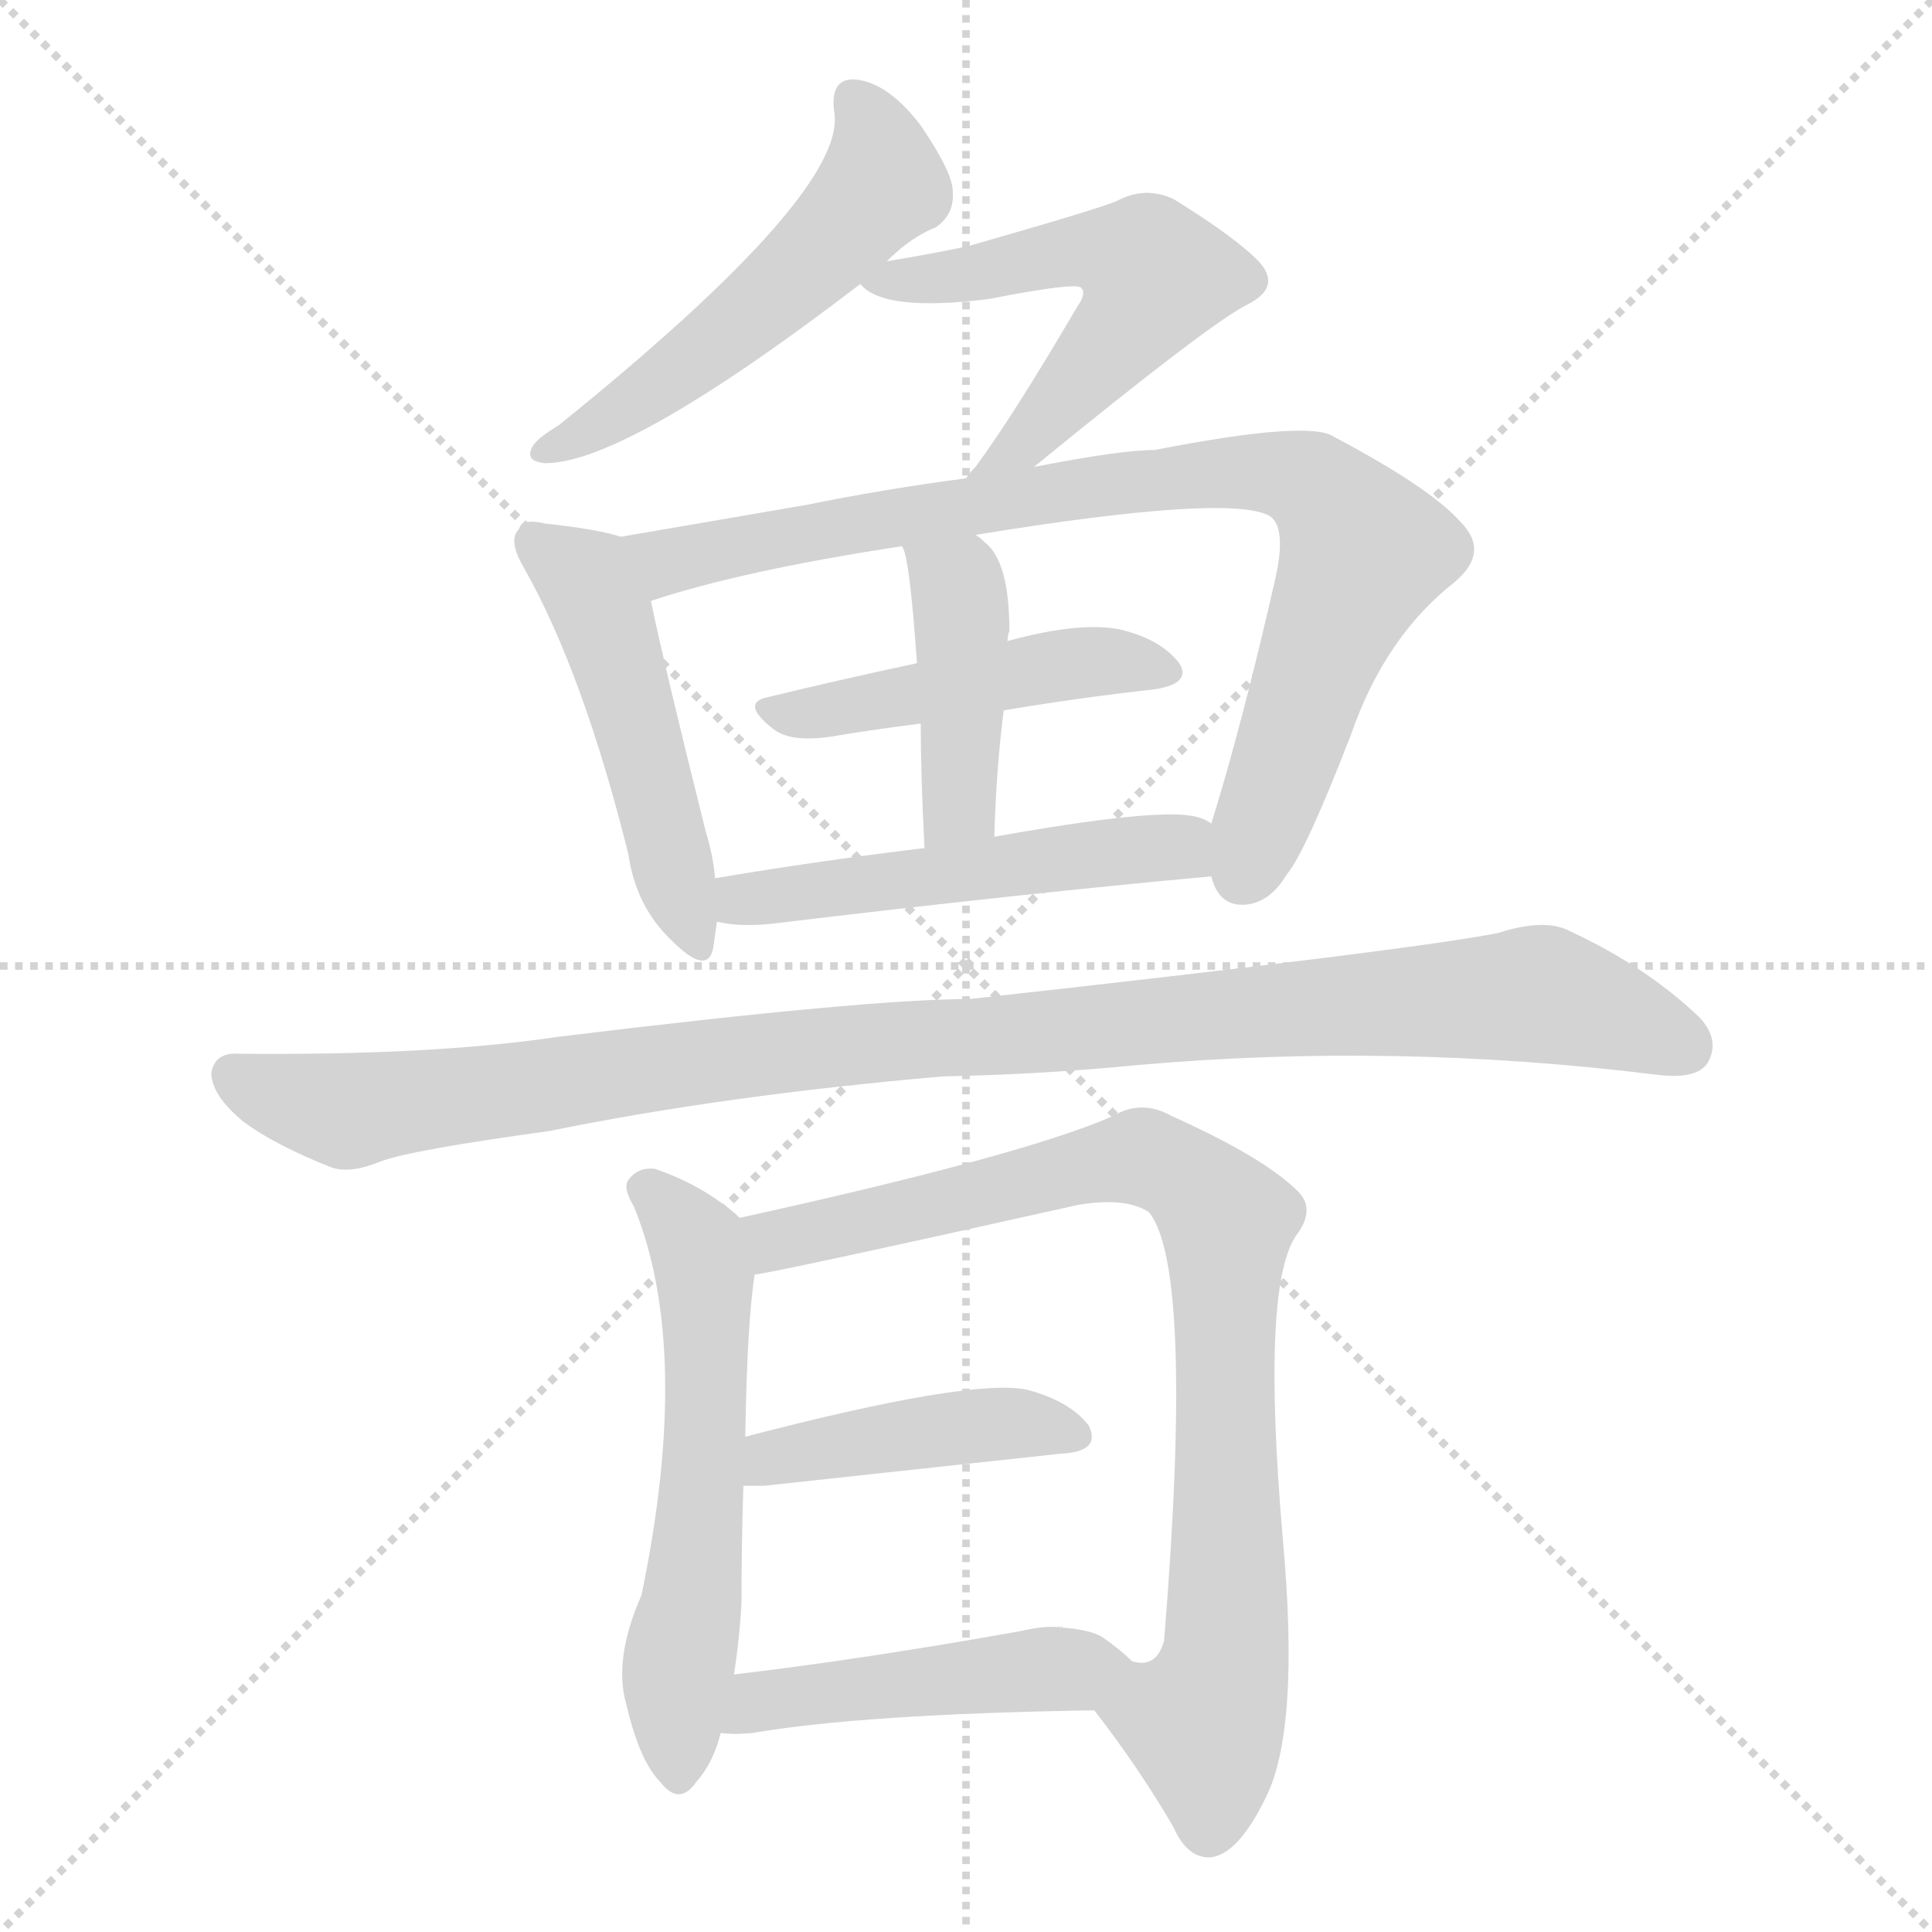 <svg xmlns="http://www.w3.org/2000/svg" version="1.1" viewBox="0 0 1024 1024">
  <g stroke="lightgray" stroke-dasharray="1,1" stroke-width="1" transform="scale(4, 4)">
    <line x1="0" y1="0" x2="256" y2="256" />
    <line x1="256" y1="0" x2="0" y2="256" />
    <line x1="128" y1="0" x2="128" y2="256" />
    <line x1="0" y1="128" x2="256" y2="128" />
  </g>
  <g transform="scale(1.0, -1.0) translate(0.0, -836.50)">
    <style type="text/css">
      
        @keyframes keyframes0 {
          from {
            stroke: blue;
            stroke-dashoffset: 530;
            stroke-width: 128;
          }
          63% {
            animation-timing-function: step-end;
            stroke: blue;
            stroke-dashoffset: 0;
            stroke-width: 128;
          }
          to {
            stroke: black;
            stroke-width: 1024;
          }
        }
        #make-me-a-hanzi-animation-0 {
          animation: keyframes0 0.681s both;
          animation-delay: 0s;
          animation-timing-function: linear;
        }
      
        @keyframes keyframes1 {
          from {
            stroke: blue;
            stroke-dashoffset: 548;
            stroke-width: 128;
          }
          64% {
            animation-timing-function: step-end;
            stroke: blue;
            stroke-dashoffset: 0;
            stroke-width: 128;
          }
          to {
            stroke: black;
            stroke-width: 1024;
          }
        }
        #make-me-a-hanzi-animation-1 {
          animation: keyframes1 0.696s both;
          animation-delay: 0.681s;
          animation-timing-function: linear;
        }
      
        @keyframes keyframes2 {
          from {
            stroke: blue;
            stroke-dashoffset: 489;
            stroke-width: 128;
          }
          61% {
            animation-timing-function: step-end;
            stroke: blue;
            stroke-dashoffset: 0;
            stroke-width: 128;
          }
          to {
            stroke: black;
            stroke-width: 1024;
          }
        }
        #make-me-a-hanzi-animation-2 {
          animation: keyframes2 0.648s both;
          animation-delay: 1.377s;
          animation-timing-function: linear;
        }
      
        @keyframes keyframes3 {
          from {
            stroke: blue;
            stroke-dashoffset: 850;
            stroke-width: 128;
          }
          73% {
            animation-timing-function: step-end;
            stroke: blue;
            stroke-dashoffset: 0;
            stroke-width: 128;
          }
          to {
            stroke: black;
            stroke-width: 1024;
          }
        }
        #make-me-a-hanzi-animation-3 {
          animation: keyframes3 0.942s both;
          animation-delay: 2.025s;
          animation-timing-function: linear;
        }
      
        @keyframes keyframes4 {
          from {
            stroke: blue;
            stroke-dashoffset: 466;
            stroke-width: 128;
          }
          60% {
            animation-timing-function: step-end;
            stroke: blue;
            stroke-dashoffset: 0;
            stroke-width: 128;
          }
          to {
            stroke: black;
            stroke-width: 1024;
          }
        }
        #make-me-a-hanzi-animation-4 {
          animation: keyframes4 0.629s both;
          animation-delay: 2.967s;
          animation-timing-function: linear;
        }
      
        @keyframes keyframes5 {
          from {
            stroke: blue;
            stroke-dashoffset: 421;
            stroke-width: 128;
          }
          58% {
            animation-timing-function: step-end;
            stroke: blue;
            stroke-dashoffset: 0;
            stroke-width: 128;
          }
          to {
            stroke: black;
            stroke-width: 1024;
          }
        }
        #make-me-a-hanzi-animation-5 {
          animation: keyframes5 0.593s both;
          animation-delay: 3.596s;
          animation-timing-function: linear;
        }
      
        @keyframes keyframes6 {
          from {
            stroke: blue;
            stroke-dashoffset: 510;
            stroke-width: 128;
          }
          62% {
            animation-timing-function: step-end;
            stroke: blue;
            stroke-dashoffset: 0;
            stroke-width: 128;
          }
          to {
            stroke: black;
            stroke-width: 1024;
          }
        }
        #make-me-a-hanzi-animation-6 {
          animation: keyframes6 0.665s both;
          animation-delay: 4.189s;
          animation-timing-function: linear;
        }
      
        @keyframes keyframes7 {
          from {
            stroke: blue;
            stroke-dashoffset: 1036;
            stroke-width: 128;
          }
          77% {
            animation-timing-function: step-end;
            stroke: blue;
            stroke-dashoffset: 0;
            stroke-width: 128;
          }
          to {
            stroke: black;
            stroke-width: 1024;
          }
        }
        #make-me-a-hanzi-animation-7 {
          animation: keyframes7 1.093s both;
          animation-delay: 4.854s;
          animation-timing-function: linear;
        }
      
        @keyframes keyframes8 {
          from {
            stroke: blue;
            stroke-dashoffset: 578;
            stroke-width: 128;
          }
          65% {
            animation-timing-function: step-end;
            stroke: blue;
            stroke-dashoffset: 0;
            stroke-width: 128;
          }
          to {
            stroke: black;
            stroke-width: 1024;
          }
        }
        #make-me-a-hanzi-animation-8 {
          animation: keyframes8 0.72s both;
          animation-delay: 5.947s;
          animation-timing-function: linear;
        }
      
        @keyframes keyframes9 {
          from {
            stroke: blue;
            stroke-dashoffset: 851;
            stroke-width: 128;
          }
          73% {
            animation-timing-function: step-end;
            stroke: blue;
            stroke-dashoffset: 0;
            stroke-width: 128;
          }
          to {
            stroke: black;
            stroke-width: 1024;
          }
        }
        #make-me-a-hanzi-animation-9 {
          animation: keyframes9 0.943s both;
          animation-delay: 6.667s;
          animation-timing-function: linear;
        }
      
        @keyframes keyframes10 {
          from {
            stroke: blue;
            stroke-dashoffset: 429;
            stroke-width: 128;
          }
          58% {
            animation-timing-function: step-end;
            stroke: blue;
            stroke-dashoffset: 0;
            stroke-width: 128;
          }
          to {
            stroke: black;
            stroke-width: 1024;
          }
        }
        #make-me-a-hanzi-animation-10 {
          animation: keyframes10 0.599s both;
          animation-delay: 7.61s;
          animation-timing-function: linear;
        }
      
        @keyframes keyframes11 {
          from {
            stroke: blue;
            stroke-dashoffset: 466;
            stroke-width: 128;
          }
          60% {
            animation-timing-function: step-end;
            stroke: blue;
            stroke-dashoffset: 0;
            stroke-width: 128;
          }
          to {
            stroke: black;
            stroke-width: 1024;
          }
        }
        #make-me-a-hanzi-animation-11 {
          animation: keyframes11 0.629s both;
          animation-delay: 8.209s;
          animation-timing-function: linear;
        }
      
    </style>
    
      <path d="M 470 698 Q 483 711 496 716 Q 506 723 505 735 Q 505 745 488 770 Q 472 791 456 794 Q 440 797 442 778 Q 451 736 296 611 Q 286 605 283 601 Q 277 592 289 591 Q 332 591 456 686 L 470 698 Z" fill="lightgray" />
    
      <path d="M 548 589 Q 641 665 661 675 Q 679 684 668 697 Q 656 710 622 731 Q 607 738 592 730 Q 583 726 513 706 Q 494 702 470 698 C 445 694 445 694 456 686 Q 468 671 524 678 Q 570 687 573 684 Q 576 681 571 674 Q 537 616 517 589 Q 514 586 512 583 C 493 560 525 570 548 589 Z" fill="lightgray" />
    
      <path d="M 329 552 Q 317 556 289 559 Q 277 562 275 556 Q 269 550 278 535 Q 309 480 333 384 Q 337 356 356 338 Q 375 319 378 334 L 380 348 L 379 371 Q 378 383 374 396 Q 352 484 345 518 C 339 547 338 549 329 552 Z" fill="lightgray" />
    
      <path d="M 642 372 Q 646 356 660 357 Q 673 358 682 373 Q 692 385 716 447 Q 734 499 771 528 Q 790 544 774 560 Q 758 578 707 605 Q 694 614 612 598 Q 594 598 548 589 L 512 583 Q 467 577 428 569 L 329 552 C 299 547 316 509 345 518 Q 393 534 478 547 L 517 553 Q 652 575 673 563 Q 682 557 676 530 Q 658 451 642 400 C 636 380 636 380 642 372 Z" fill="lightgray" />
    
      <path d="M 532 460 Q 574 467 611 471 Q 632 474 625 485 Q 615 498 593 503 Q 572 507 535 497 Q 534 497 534 496 L 486 485 Q 444 476 407 467 Q 392 464 410 450 Q 419 443 440 446 Q 464 450 488 453 L 532 460 Z" fill="lightgray" />
    
      <path d="M 527 393 Q 528 429 532 460 L 534 496 Q 534 500 535 502 Q 535 539 522 549 Q 519 552 517 553 C 493 572 468 575 478 547 Q 482 543 486 485 L 488 453 Q 488 426 490 387 C 491 357 526 363 527 393 Z" fill="lightgray" />
    
      <path d="M 380 348 Q 392 345 410 347 Q 543 363 642 372 C 672 375 669 388 642 400 Q 638 403 632 404 Q 611 408 527 393 L 490 387 Q 432 380 379 371 C 349 366 350 353 380 348 Z" fill="lightgray" />
    
      <path d="M 500 266 Q 552 267 603 272 Q 739 284 877 267 Q 899 264 905 273 Q 912 285 901 297 Q 873 324 832 343 Q 819 350 794 342 Q 749 333 514 307 Q 460 307 296 287 Q 229 277 127 278 Q 114 279 112 268 Q 112 256 129 242 Q 145 230 175 218 Q 185 214 202 221 Q 218 227 291 237 Q 384 256 500 266 Z" fill="lightgray" />
    
      <path d="M 392 191 L 390 193 Q 371 209 347 217 Q 338 218 333 211 Q 330 207 336 197 Q 367 121 340 -9 Q 325 -43 332 -67 Q 339 -97 350 -108 Q 360 -121 369 -108 Q 378 -98 382 -82 L 389 -51 Q 392 -32 393 -13 Q 393 18 394 49 L 395 75 Q 396 136 400 161 C 403 182 403 182 392 191 Z" fill="lightgray" />
    
      <path d="M 580 -70 Q 604 -101 622 -132 Q 629 -148 641 -148 Q 656 -147 671 -116 Q 689 -80 680 20 Q 668 158 688 183 Q 697 196 688 205 Q 670 223 621 245 Q 605 254 590 245 Q 542 224 392 191 C 363 184 371 155 400 161 Q 406 161 572 198 Q 597 202 609 194 Q 633 164 617 -33 Q 613 -48 600 -44 C 573 -57 571 -58 580 -70 Z" fill="lightgray" />
    
      <path d="M 394 49 L 405 49 L 562 66 Q 584 67 577 81 Q 567 94 544 100 Q 514 106 395 75 C 366 67 364 49 394 49 Z" fill="lightgray" />
    
      <path d="M 382 -82 Q 389 -83 399 -82 Q 457 -72 580 -70 C 610 -69 622 -64 600 -44 Q 594 -38 584 -31 Q 577 -27 561 -26 Q 560 -25 563 -26 Q 564 -25 561 -26 Q 554 -25 541 -28 Q 457 -43 389 -51 C 359 -55 352 -80 382 -82 Z" fill="lightgray" />
    
    
      <clipPath id="make-me-a-hanzi-clip-0">
        <path d="M 470 698 Q 483 711 496 716 Q 506 723 505 735 Q 505 745 488 770 Q 472 791 456 794 Q 440 797 442 778 Q 451 736 296 611 Q 286 605 283 601 Q 277 592 289 591 Q 332 591 456 686 L 470 698 Z" />
      </clipPath>
      <path clip-path="url(#make-me-a-hanzi-clip-0)" d="M 452 783 L 468 747 L 442 710 L 370 647 L 290 598" fill="none" id="make-me-a-hanzi-animation-0" stroke-dasharray="402 804" stroke-linecap="round" />
    
      <clipPath id="make-me-a-hanzi-clip-1">
        <path d="M 548 589 Q 641 665 661 675 Q 679 684 668 697 Q 656 710 622 731 Q 607 738 592 730 Q 583 726 513 706 Q 494 702 470 698 C 445 694 445 694 456 686 Q 468 671 524 678 Q 570 687 573 684 Q 576 681 571 674 Q 537 616 517 589 Q 514 586 512 583 C 493 560 525 570 548 589 Z" />
      </clipPath>
      <path clip-path="url(#make-me-a-hanzi-clip-1)" d="M 462 686 L 513 690 L 574 704 L 610 695 L 612 688 L 593 658 L 550 606 L 523 591" fill="none" id="make-me-a-hanzi-animation-1" stroke-dasharray="420 840" stroke-linecap="round" />
    
      <clipPath id="make-me-a-hanzi-clip-2">
        <path d="M 329 552 Q 317 556 289 559 Q 277 562 275 556 Q 269 550 278 535 Q 309 480 333 384 Q 337 356 356 338 Q 375 319 378 334 L 380 348 L 379 371 Q 378 383 374 396 Q 352 484 345 518 C 339 547 338 549 329 552 Z" />
      </clipPath>
      <path clip-path="url(#make-me-a-hanzi-clip-2)" d="M 284 549 L 310 530 L 319 513 L 367 338" fill="none" id="make-me-a-hanzi-animation-2" stroke-dasharray="361 722" stroke-linecap="round" />
    
      <clipPath id="make-me-a-hanzi-clip-3">
        <path d="M 642 372 Q 646 356 660 357 Q 673 358 682 373 Q 692 385 716 447 Q 734 499 771 528 Q 790 544 774 560 Q 758 578 707 605 Q 694 614 612 598 Q 594 598 548 589 L 512 583 Q 467 577 428 569 L 329 552 C 299 547 316 509 345 518 Q 393 534 478 547 L 517 553 Q 652 575 673 563 Q 682 557 676 530 Q 658 451 642 400 C 636 380 636 380 642 372 Z" />
      </clipPath>
      <path clip-path="url(#make-me-a-hanzi-clip-3)" d="M 337 549 L 358 539 L 559 576 L 651 587 L 685 585 L 701 575 L 723 544 L 658 373" fill="none" id="make-me-a-hanzi-animation-3" stroke-dasharray="722 1444" stroke-linecap="round" />
    
      <clipPath id="make-me-a-hanzi-clip-4">
        <path d="M 532 460 Q 574 467 611 471 Q 632 474 625 485 Q 615 498 593 503 Q 572 507 535 497 Q 534 497 534 496 L 486 485 Q 444 476 407 467 Q 392 464 410 450 Q 419 443 440 446 Q 464 450 488 453 L 532 460 Z" />
      </clipPath>
      <path clip-path="url(#make-me-a-hanzi-clip-4)" d="M 408 458 L 563 485 L 616 481" fill="none" id="make-me-a-hanzi-animation-4" stroke-dasharray="338 676" stroke-linecap="round" />
    
      <clipPath id="make-me-a-hanzi-clip-5">
        <path d="M 527 393 Q 528 429 532 460 L 534 496 Q 534 500 535 502 Q 535 539 522 549 Q 519 552 517 553 C 493 572 468 575 478 547 Q 482 543 486 485 L 488 453 Q 488 426 490 387 C 491 357 526 363 527 393 Z" />
      </clipPath>
      <path clip-path="url(#make-me-a-hanzi-clip-5)" d="M 485 546 L 507 526 L 510 509 L 509 415 L 495 395" fill="none" id="make-me-a-hanzi-animation-5" stroke-dasharray="293 586" stroke-linecap="round" />
    
      <clipPath id="make-me-a-hanzi-clip-6">
        <path d="M 380 348 Q 392 345 410 347 Q 543 363 642 372 C 672 375 669 388 642 400 Q 638 403 632 404 Q 611 408 527 393 L 490 387 Q 432 380 379 371 C 349 366 350 353 380 348 Z" />
      </clipPath>
      <path clip-path="url(#make-me-a-hanzi-clip-6)" d="M 387 366 L 401 360 L 625 388 L 635 379" fill="none" id="make-me-a-hanzi-animation-6" stroke-dasharray="382 764" stroke-linecap="round" />
    
      <clipPath id="make-me-a-hanzi-clip-7">
        <path d="M 500 266 Q 552 267 603 272 Q 739 284 877 267 Q 899 264 905 273 Q 912 285 901 297 Q 873 324 832 343 Q 819 350 794 342 Q 749 333 514 307 Q 460 307 296 287 Q 229 277 127 278 Q 114 279 112 268 Q 112 256 129 242 Q 145 230 175 218 Q 185 214 202 221 Q 218 227 291 237 Q 384 256 500 266 Z" />
      </clipPath>
      <path clip-path="url(#make-me-a-hanzi-clip-7)" d="M 124 266 L 184 248 L 392 277 L 817 310 L 893 282" fill="none" id="make-me-a-hanzi-animation-7" stroke-dasharray="908 1816" stroke-linecap="round" />
    
      <clipPath id="make-me-a-hanzi-clip-8">
        <path d="M 392 191 L 390 193 Q 371 209 347 217 Q 338 218 333 211 Q 330 207 336 197 Q 367 121 340 -9 Q 325 -43 332 -67 Q 339 -97 350 -108 Q 360 -121 369 -108 Q 378 -98 382 -82 L 389 -51 Q 392 -32 393 -13 Q 393 18 394 49 L 395 75 Q 396 136 400 161 C 403 182 403 182 392 191 Z" />
      </clipPath>
      <path clip-path="url(#make-me-a-hanzi-clip-8)" d="M 343 206 L 370 176 L 374 160 L 375 85 L 359 -49 L 360 -104" fill="none" id="make-me-a-hanzi-animation-8" stroke-dasharray="450 900" stroke-linecap="round" />
    
      <clipPath id="make-me-a-hanzi-clip-9">
        <path d="M 580 -70 Q 604 -101 622 -132 Q 629 -148 641 -148 Q 656 -147 671 -116 Q 689 -80 680 20 Q 668 158 688 183 Q 697 196 688 205 Q 670 223 621 245 Q 605 254 590 245 Q 542 224 392 191 C 363 184 371 155 400 161 Q 406 161 572 198 Q 597 202 609 194 Q 633 164 617 -33 Q 613 -48 600 -44 C 573 -57 571 -58 580 -70 Z" />
      </clipPath>
      <path clip-path="url(#make-me-a-hanzi-clip-9)" d="M 400 169 L 412 180 L 527 203 L 585 221 L 620 218 L 645 196 L 650 187 L 651 -31 L 638 -77 L 641 -133" fill="none" id="make-me-a-hanzi-animation-9" stroke-dasharray="723 1446" stroke-linecap="round" />
    
      <clipPath id="make-me-a-hanzi-clip-10">
        <path d="M 394 49 L 405 49 L 562 66 Q 584 67 577 81 Q 567 94 544 100 Q 514 106 395 75 C 366 67 364 49 394 49 Z" />
      </clipPath>
      <path clip-path="url(#make-me-a-hanzi-clip-10)" d="M 400 55 L 411 65 L 432 70 L 514 81 L 546 82 L 567 76" fill="none" id="make-me-a-hanzi-animation-10" stroke-dasharray="301 602" stroke-linecap="round" />
    
      <clipPath id="make-me-a-hanzi-clip-11">
        <path d="M 382 -82 Q 389 -83 399 -82 Q 457 -72 580 -70 C 610 -69 622 -64 600 -44 Q 594 -38 584 -31 Q 577 -27 561 -26 Q 560 -25 563 -26 Q 564 -25 561 -26 Q 554 -25 541 -28 Q 457 -43 389 -51 C 359 -55 352 -80 382 -82 Z" />
      </clipPath>
      <path clip-path="url(#make-me-a-hanzi-clip-11)" d="M 386 -75 L 412 -64 L 593 -45" fill="none" id="make-me-a-hanzi-animation-11" stroke-dasharray="338 676" stroke-linecap="round" />
    
  </g>
</svg>